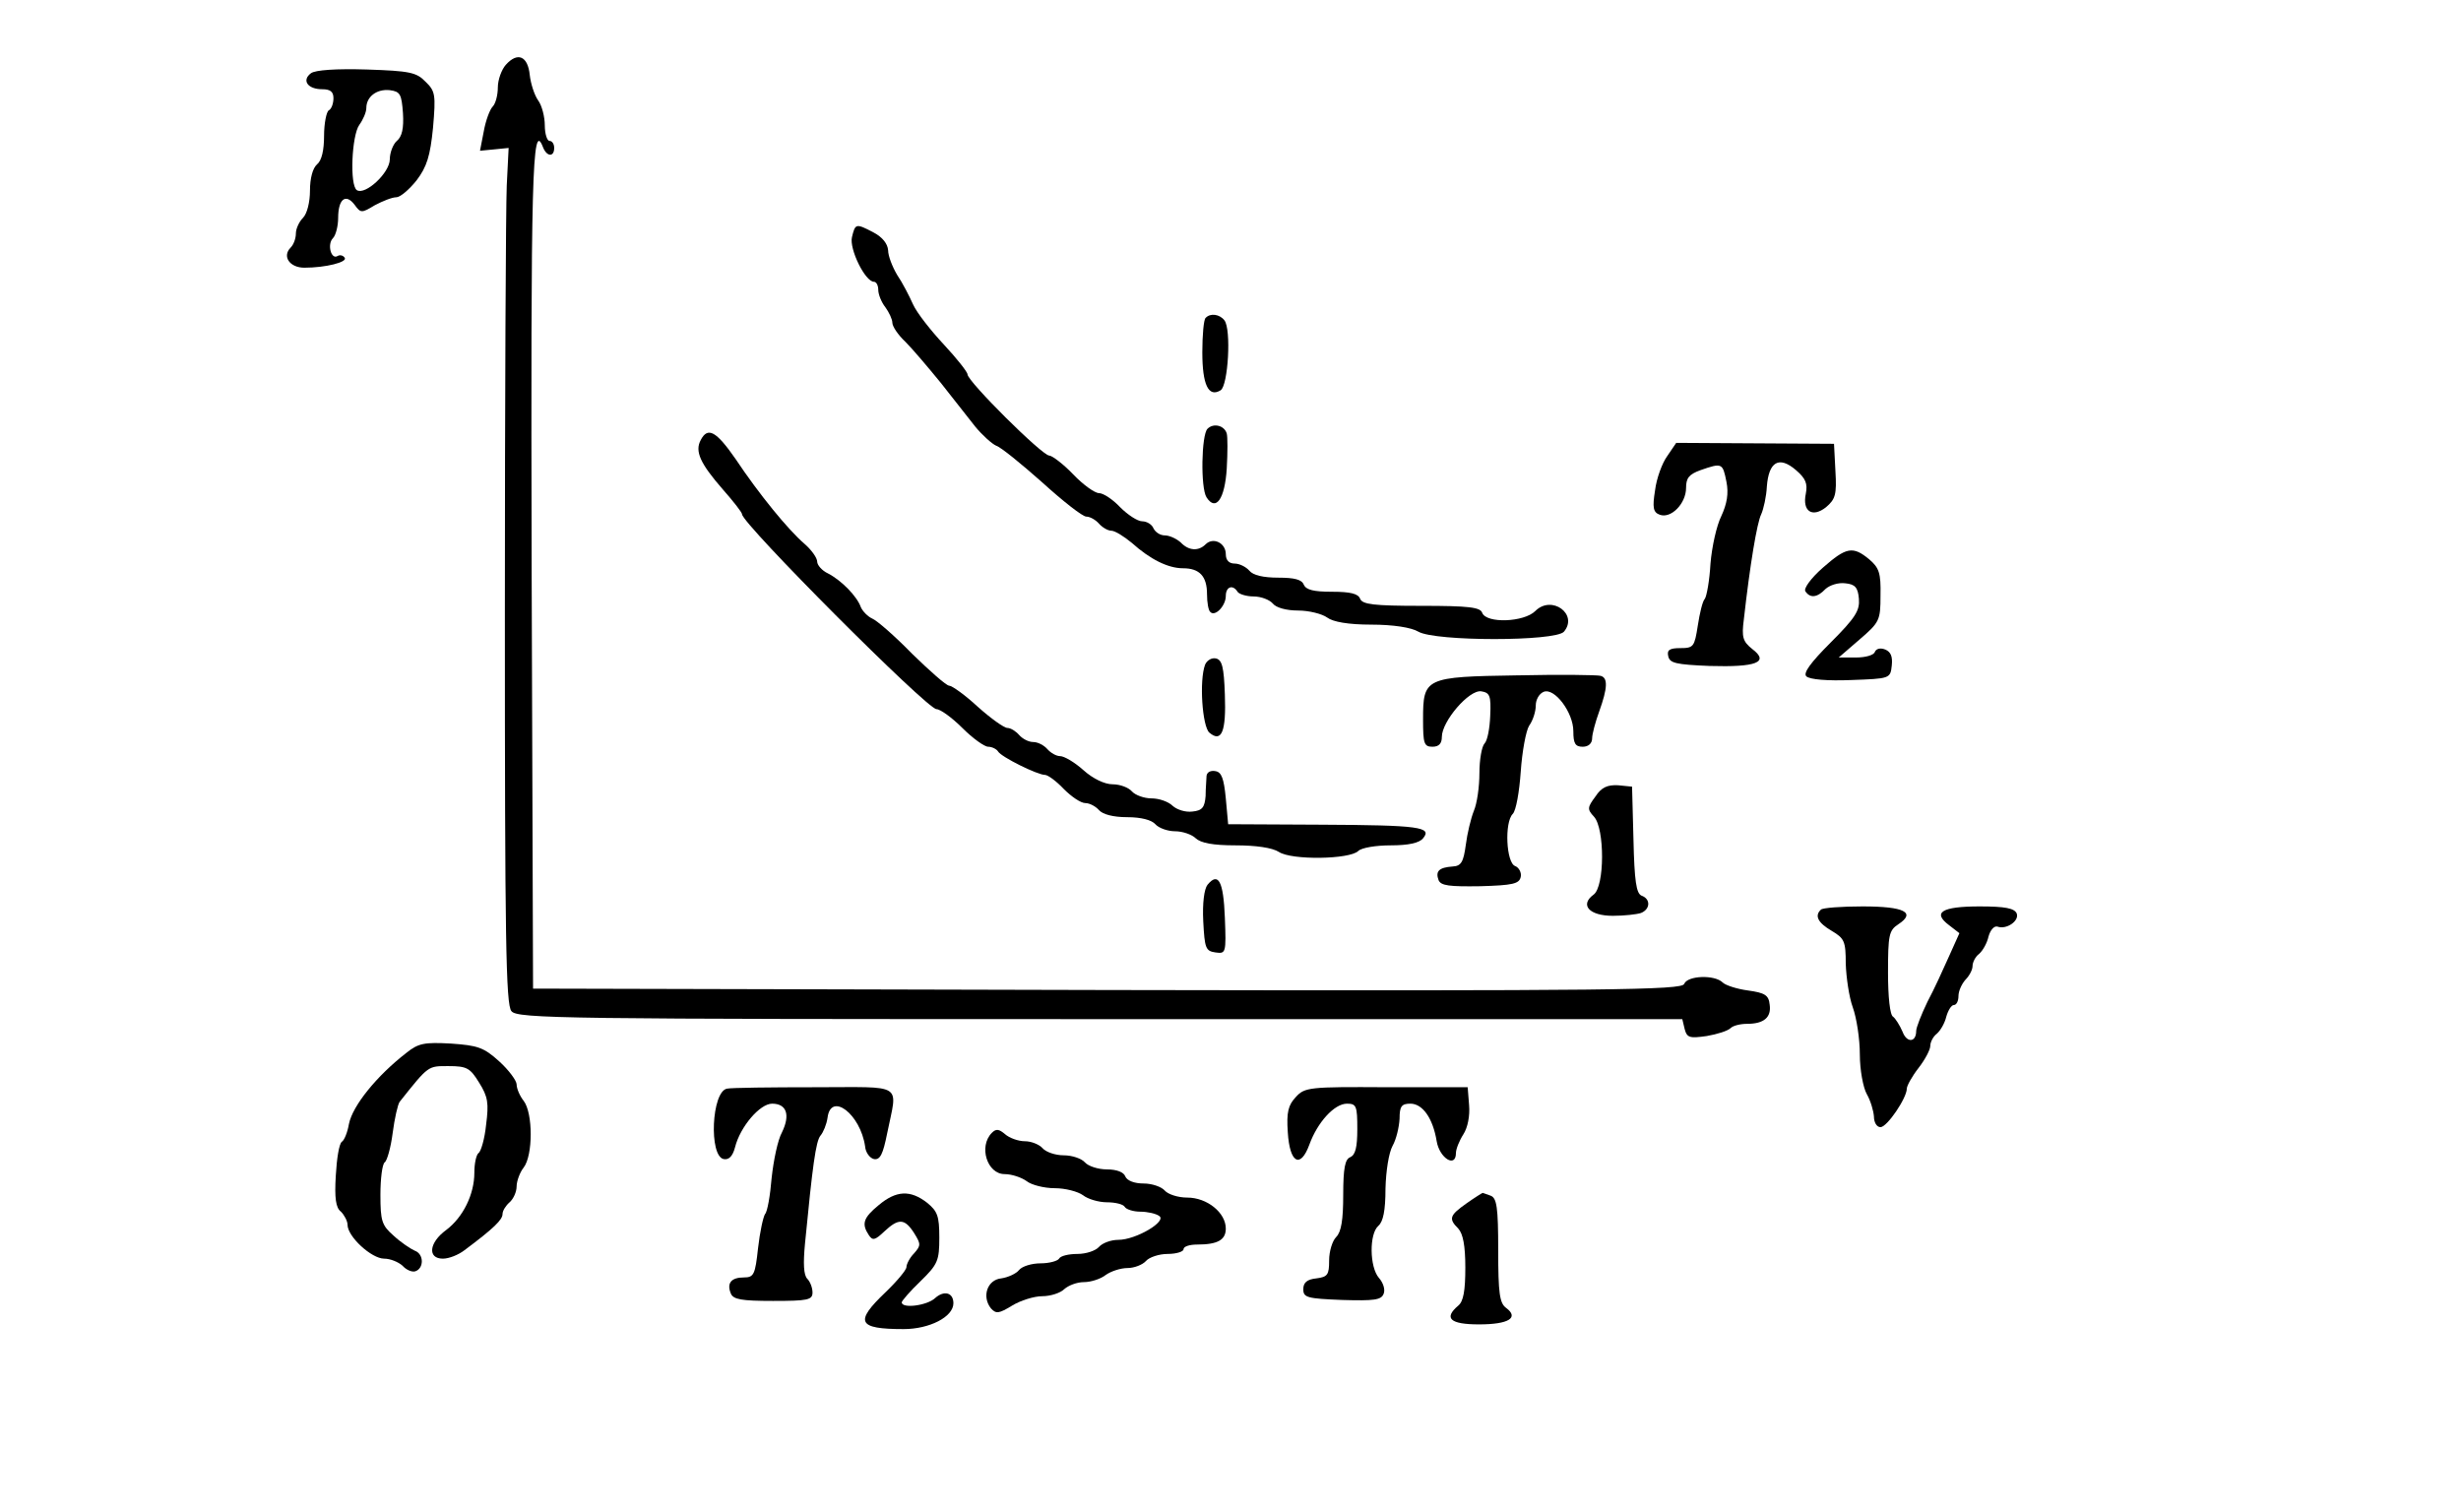 <?xml version="1.0" standalone="no"?>
<!DOCTYPE svg PUBLIC "-//W3C//DTD SVG 20010904//EN"
 "http://www.w3.org/TR/2001/REC-SVG-20010904/DTD/svg10.dtd">
<svg version="1.0" xmlns="http://www.w3.org/2000/svg"
 width="524pt" height="322pt" viewBox="0 0 524 322"
 preserveAspectRatio="xMidYMid meet">
<g transform="translate(0,322) scale(0.1,-0.1)"
fill="#000000" stroke="none">
<path d="M1077 3082 c-9 -10 -17 -32 -17 -48 0 -17 -5 -35 -11 -41 -6 -6 -15
-30 -19 -53 l-8 -41 31 3 30 3 -4 -80 c-2 -44 -4 -454 -4 -911 0 -690 2 -834
14 -847 12 -16 112 -17 1253 -17 l1240 0 5 -21 c5 -19 11 -20 47 -15 23 4 45
11 51 17 5 5 20 9 35 9 36 0 52 14 48 41 -2 20 -10 25 -46 30 -23 3 -48 11
-54 17 -17 17 -75 15 -82 -3 -5 -13 -147 -15 -1228 -13 l-1223 3 -3 894 c-2
840 1 957 24 898 8 -21 24 -22 24 -2 0 8 -4 15 -10 15 -5 0 -10 15 -10 33 0
18 -6 42 -14 53 -8 11 -16 36 -18 54 -4 41 -26 50 -51 22z"/>
<path d="M662 3064 c-20 -15 -7 -34 24 -34 17 0 24 -5 24 -19 0 -11 -4 -23
-10 -26 -5 -3 -10 -28 -10 -54 0 -31 -5 -53 -15 -61 -9 -8 -15 -29 -15 -56 0
-24 -6 -49 -15 -58 -8 -8 -15 -23 -15 -33 0 -11 -5 -24 -11 -30 -19 -19 -2
-43 29 -43 46 0 92 12 86 21 -3 5 -10 7 -15 4 -14 -9 -23 25 -10 38 6 6 11 26
11 43 0 40 16 53 35 28 13 -18 15 -18 43 -1 17 9 37 17 46 17 8 0 27 16 43 36
22 29 29 52 35 112 6 70 5 78 -16 98 -19 20 -34 23 -125 26 -65 2 -110 -1
-119 -8z m196 -85 c2 -32 -2 -50 -13 -59 -8 -7 -15 -25 -15 -39 0 -29 -52 -77
-70 -66 -16 10 -11 117 5 139 8 11 15 27 15 36 0 24 22 41 50 38 22 -3 25 -8
28 -49z"/>
<path d="M1814 2715 c-6 -25 28 -95 47 -95 5 0 9 -8 9 -17 0 -10 7 -27 15 -37
8 -11 15 -26 15 -33 0 -8 12 -26 28 -41 15 -15 48 -54 75 -87 26 -33 59 -75
74 -94 15 -18 35 -36 44 -40 10 -3 54 -39 98 -78 44 -40 86 -73 94 -73 8 0 20
-7 27 -15 7 -8 19 -15 26 -15 8 0 27 -12 44 -26 39 -35 77 -54 109 -54 35 0
51 -17 51 -55 0 -18 3 -35 7 -38 10 -11 33 13 33 34 0 20 15 25 25 9 3 -5 19
-10 34 -10 16 0 34 -7 41 -15 7 -9 29 -15 54 -15 23 0 51 -7 62 -15 12 -9 44
-15 94 -15 46 0 85 -6 100 -15 36 -21 292 -21 310 0 31 37 -26 79 -61 44 -24
-24 -104 -27 -113 -4 -4 12 -28 15 -130 15 -101 0 -125 3 -130 15 -4 11 -21
15 -60 15 -39 0 -55 4 -60 15 -4 11 -20 15 -54 15 -32 0 -54 5 -62 15 -7 8
-21 15 -31 15 -12 0 -19 7 -19 20 0 24 -27 37 -43 21 -15 -15 -36 -14 -53 4
-9 8 -24 15 -34 15 -10 0 -20 7 -24 15 -3 8 -14 15 -24 15 -10 0 -31 14 -47
30 -16 17 -36 30 -45 30 -9 0 -34 18 -55 40 -21 22 -45 40 -51 40 -15 0 -174
158 -174 173 0 5 -23 34 -50 63 -28 30 -58 68 -66 86 -8 18 -23 47 -34 63 -10
17 -19 40 -19 52 -1 14 -12 28 -31 38 -38 20 -39 19 -46 -10z"/>
<path d="M2567 2543 c-4 -3 -7 -37 -7 -73 0 -69 13 -97 39 -81 16 10 23 130 8
149 -10 13 -30 16 -40 5z"/>
<path d="M2571 2307 c-13 -13 -15 -126 -2 -146 20 -31 39 -3 43 61 2 35 2 68
0 75 -5 17 -28 23 -41 10z"/>
<path d="M1492 2283 c-13 -24 -1 -50 47 -105 22 -25 41 -49 41 -53 0 -20 394
-415 414 -415 8 0 33 -18 55 -40 22 -22 47 -40 55 -40 8 0 18 -5 21 -10 7 -12
84 -50 100 -50 6 0 24 -13 40 -30 16 -16 36 -30 46 -30 9 0 22 -7 29 -15 8 -9
30 -15 60 -15 30 0 52 -6 60 -15 7 -8 26 -15 42 -15 16 0 36 -7 44 -15 11 -10
36 -15 85 -15 43 0 78 -5 92 -14 27 -18 151 -16 169 2 7 7 38 12 69 12 38 0
61 5 69 15 20 24 -7 28 -218 29 l-197 1 -5 55 c-4 42 -9 56 -22 58 -10 2 -18
-2 -19 -10 0 -7 -2 -26 -2 -43 -2 -24 -7 -31 -28 -33 -15 -2 -33 4 -42 12 -9
9 -29 16 -45 16 -16 0 -35 7 -42 15 -7 8 -25 15 -41 15 -17 0 -42 12 -62 30
-19 17 -41 30 -50 30 -8 0 -20 7 -27 15 -7 8 -20 15 -30 15 -10 0 -23 7 -30
15 -7 8 -18 15 -25 15 -7 0 -35 20 -63 45 -27 25 -55 45 -61 45 -6 0 -41 31
-79 68 -37 38 -75 71 -85 75 -9 4 -20 15 -24 24 -8 23 -41 57 -70 72 -13 6
-23 18 -23 25 0 8 -12 25 -27 38 -35 30 -97 106 -147 181 -41 59 -59 69 -74
40z"/>
<path d="M3550 2249 c-11 -15 -23 -48 -26 -73 -6 -37 -4 -47 10 -52 24 -9 56
24 56 57 0 21 6 29 31 38 46 16 47 15 55 -25 5 -25 1 -47 -11 -73 -10 -20 -20
-65 -23 -101 -2 -36 -8 -69 -12 -75 -5 -5 -11 -31 -15 -57 -7 -45 -9 -48 -37
-48 -23 0 -29 -4 -26 -17 3 -15 16 -18 88 -21 100 -3 128 8 91 36 -20 16 -23
25 -18 63 13 116 28 206 37 224 5 11 11 38 12 59 4 53 26 66 62 35 21 -18 25
-29 21 -50 -8 -38 14 -52 43 -29 20 17 23 27 20 77 l-3 58 -168 1 -168 1 -19
-28z"/>
<path d="M3881 2011 c-25 -22 -41 -44 -37 -50 10 -15 25 -14 43 5 9 8 27 14
42 12 21 -2 27 -9 29 -33 2 -25 -7 -40 -60 -93 -43 -43 -59 -65 -52 -72 7 -7
46 -10 95 -8 83 3 84 3 87 31 2 19 -2 29 -14 34 -10 4 -19 2 -22 -5 -2 -7 -20
-12 -40 -12 l-37 0 44 38 c43 37 45 41 45 94 1 48 -3 59 -24 77 -35 29 -49 26
-99 -18z"/>
<path d="M2566 1805 c-13 -34 -6 -132 9 -145 26 -22 36 2 33 81 -2 59 -6 74
-19 77 -9 2 -19 -4 -23 -13z"/>
<path d="M3231 1782 c-197 -3 -201 -5 -201 -94 0 -51 2 -58 20 -58 14 0 20 7
20 21 0 33 58 101 84 97 18 -3 21 -9 19 -52 -1 -27 -6 -53 -12 -59 -6 -6 -11
-35 -11 -63 0 -29 -5 -65 -12 -81 -6 -15 -14 -48 -17 -72 -5 -37 -10 -45 -28
-46 -29 -2 -37 -10 -30 -29 5 -12 23 -14 89 -13 69 2 83 5 86 20 2 9 -4 20
-12 23 -19 7 -23 93 -5 111 7 7 14 47 17 90 3 43 11 87 18 98 8 11 14 30 14
43 0 12 7 25 17 29 23 9 63 -44 63 -84 0 -26 4 -33 20 -33 12 0 20 7 20 18 0
9 7 35 15 57 18 50 19 72 3 76 -7 2 -87 3 -177 1z"/>
<path d="M3397 1524 c-17 -23 -18 -27 -3 -43 23 -25 23 -149 -1 -166 -30 -22
-9 -45 41 -45 24 0 51 3 60 6 20 8 21 30 1 37 -11 5 -15 31 -17 119 l-3 113
-30 3 c-22 1 -35 -4 -48 -24z"/>
<path d="M2571 1336 c-7 -9 -11 -39 -9 -78 3 -57 5 -63 26 -66 22 -3 23 -2 20
74 -3 78 -14 98 -37 70z"/>
<path d="M3877 1283 c-14 -13 -6 -28 23 -45 27 -16 30 -22 30 -70 1 -29 7 -71
15 -93 8 -22 15 -67 15 -100 0 -33 7 -71 15 -85 8 -14 14 -35 15 -47 0 -13 6
-23 14 -23 14 0 56 62 56 82 0 6 11 26 25 44 14 18 25 39 25 47 0 8 6 20 14
26 8 7 17 23 20 36 4 14 11 25 16 25 6 0 10 9 10 19 0 11 7 26 15 35 8 8 15
21 15 29 0 8 6 20 14 26 8 7 17 23 20 37 4 14 12 23 19 21 19 -7 47 12 41 28
-5 11 -24 15 -79 15 -81 0 -101 -13 -65 -40 l22 -17 -22 -49 c-12 -27 -32 -71
-46 -97 -13 -27 -24 -55 -24 -62 0 -25 -20 -26 -29 -2 -6 14 -15 28 -20 32 -7
3 -11 43 -11 94 0 80 2 90 22 103 38 25 13 38 -76 38 -45 0 -86 -3 -89 -7z"/>
<path d="M865 978 c-63 -49 -114 -112 -122 -151 -3 -18 -10 -35 -15 -38 -6 -4
-11 -36 -13 -72 -3 -48 0 -69 11 -77 7 -7 14 -20 14 -28 0 -25 51 -72 78 -72
13 0 30 -7 39 -15 8 -9 20 -14 27 -12 19 6 19 37 -1 44 -9 4 -30 18 -45 32
-25 22 -28 31 -28 87 0 35 4 65 9 69 5 3 13 31 17 62 4 31 11 62 15 67 62 78
60 76 104 76 39 0 46 -4 65 -35 19 -30 21 -44 15 -90 -3 -30 -11 -57 -16 -60
-5 -4 -9 -22 -9 -42 0 -46 -24 -95 -60 -122 -37 -27 -40 -61 -7 -61 13 0 33 8
46 18 63 47 81 65 81 77 0 7 7 18 15 25 8 7 15 22 15 34 0 11 7 30 15 40 20
26 20 116 0 142 -8 10 -15 26 -15 35 0 8 -17 31 -37 49 -33 30 -46 34 -103 38
-56 3 -69 1 -95 -20z"/>
<path d="M1548 902 c-33 -6 -39 -144 -7 -150 11 -2 19 6 24 25 11 44 53 93 79
93 31 0 39 -24 21 -61 -9 -16 -18 -60 -22 -97 -3 -37 -9 -72 -14 -77 -4 -6
-11 -38 -15 -73 -6 -56 -9 -62 -30 -62 -27 0 -37 -12 -28 -34 5 -13 23 -16 90
-16 74 0 84 2 84 18 0 10 -5 23 -11 29 -8 8 -9 33 -5 75 16 165 23 218 33 230
6 7 13 24 15 38 7 56 70 8 80 -61 1 -13 10 -25 19 -27 13 -2 19 10 28 55 22
109 39 98 -154 98 -93 0 -178 -1 -187 -3z"/>
<path d="M2759 884 c-16 -17 -20 -32 -17 -75 4 -66 27 -78 46 -26 17 47 53 87
80 87 20 0 22 -5 22 -54 0 -39 -4 -55 -15 -60 -11 -4 -15 -23 -15 -80 0 -53
-4 -79 -15 -90 -8 -8 -15 -30 -15 -50 0 -30 -3 -35 -27 -38 -20 -2 -28 -9 -28
-23 0 -18 8 -20 83 -23 68 -2 83 0 88 13 4 9 -1 24 -10 34 -20 23 -21 94 -1
111 10 9 15 32 15 79 1 38 7 76 15 91 8 14 14 40 15 58 0 26 4 32 23 32 26 0
48 -31 56 -80 6 -36 41 -58 41 -25 0 8 7 26 16 40 9 14 14 39 12 62 l-3 38
-173 0 c-164 1 -174 0 -193 -21z"/>
<path d="M2112 808 c-29 -29 -10 -88 27 -88 15 0 36 -7 47 -15 10 -8 37 -15
60 -15 22 0 49 -7 60 -15 10 -8 33 -15 51 -15 17 0 35 -4 38 -10 3 -5 18 -10
33 -10 15 0 33 -4 40 -9 18 -11 -49 -51 -87 -51 -16 0 -34 -7 -41 -15 -7 -8
-27 -15 -46 -15 -18 0 -36 -4 -39 -10 -3 -5 -21 -10 -39 -10 -19 0 -39 -6 -46
-14 -6 -8 -24 -16 -38 -18 -30 -3 -42 -39 -22 -64 11 -12 17 -11 45 6 18 11
47 20 64 20 18 0 39 7 47 15 9 8 27 15 42 15 15 0 36 7 46 15 11 8 32 15 47
15 14 0 32 7 39 15 7 8 28 15 46 15 19 0 34 5 34 10 0 6 13 10 29 10 44 0 61
10 61 34 0 34 -40 66 -82 66 -20 0 -41 7 -48 15 -7 8 -27 15 -45 15 -20 0 -35
6 -39 15 -3 9 -18 15 -39 15 -19 0 -40 7 -47 15 -7 8 -27 15 -45 15 -18 0 -38
7 -45 15 -7 8 -24 15 -38 15 -14 0 -33 7 -42 15 -13 11 -19 12 -28 3z"/>
<path d="M1871 654 c-33 -27 -37 -40 -21 -64 8 -12 13 -11 33 8 30 28 43 28
63 -3 15 -24 15 -27 0 -44 -9 -9 -16 -23 -16 -29 0 -6 -20 -30 -45 -54 -66
-63 -59 -78 39 -78 55 0 106 26 106 55 0 23 -20 28 -39 11 -17 -16 -71 -23
-71 -9 0 3 18 24 40 45 37 36 40 44 40 93 0 46 -4 56 -26 74 -36 28 -66 26
-103 -5z"/>
<path d="M3123 658 c-37 -26 -39 -33 -18 -54 10 -11 15 -36 15 -83 0 -49 -4
-72 -15 -81 -32 -27 -17 -40 44 -40 63 0 86 14 58 35 -14 10 -17 31 -17 123 0
91 -3 111 -16 116 -9 3 -16 6 -17 6 -1 0 -17 -10 -34 -22z"/>
</g>
</svg>
